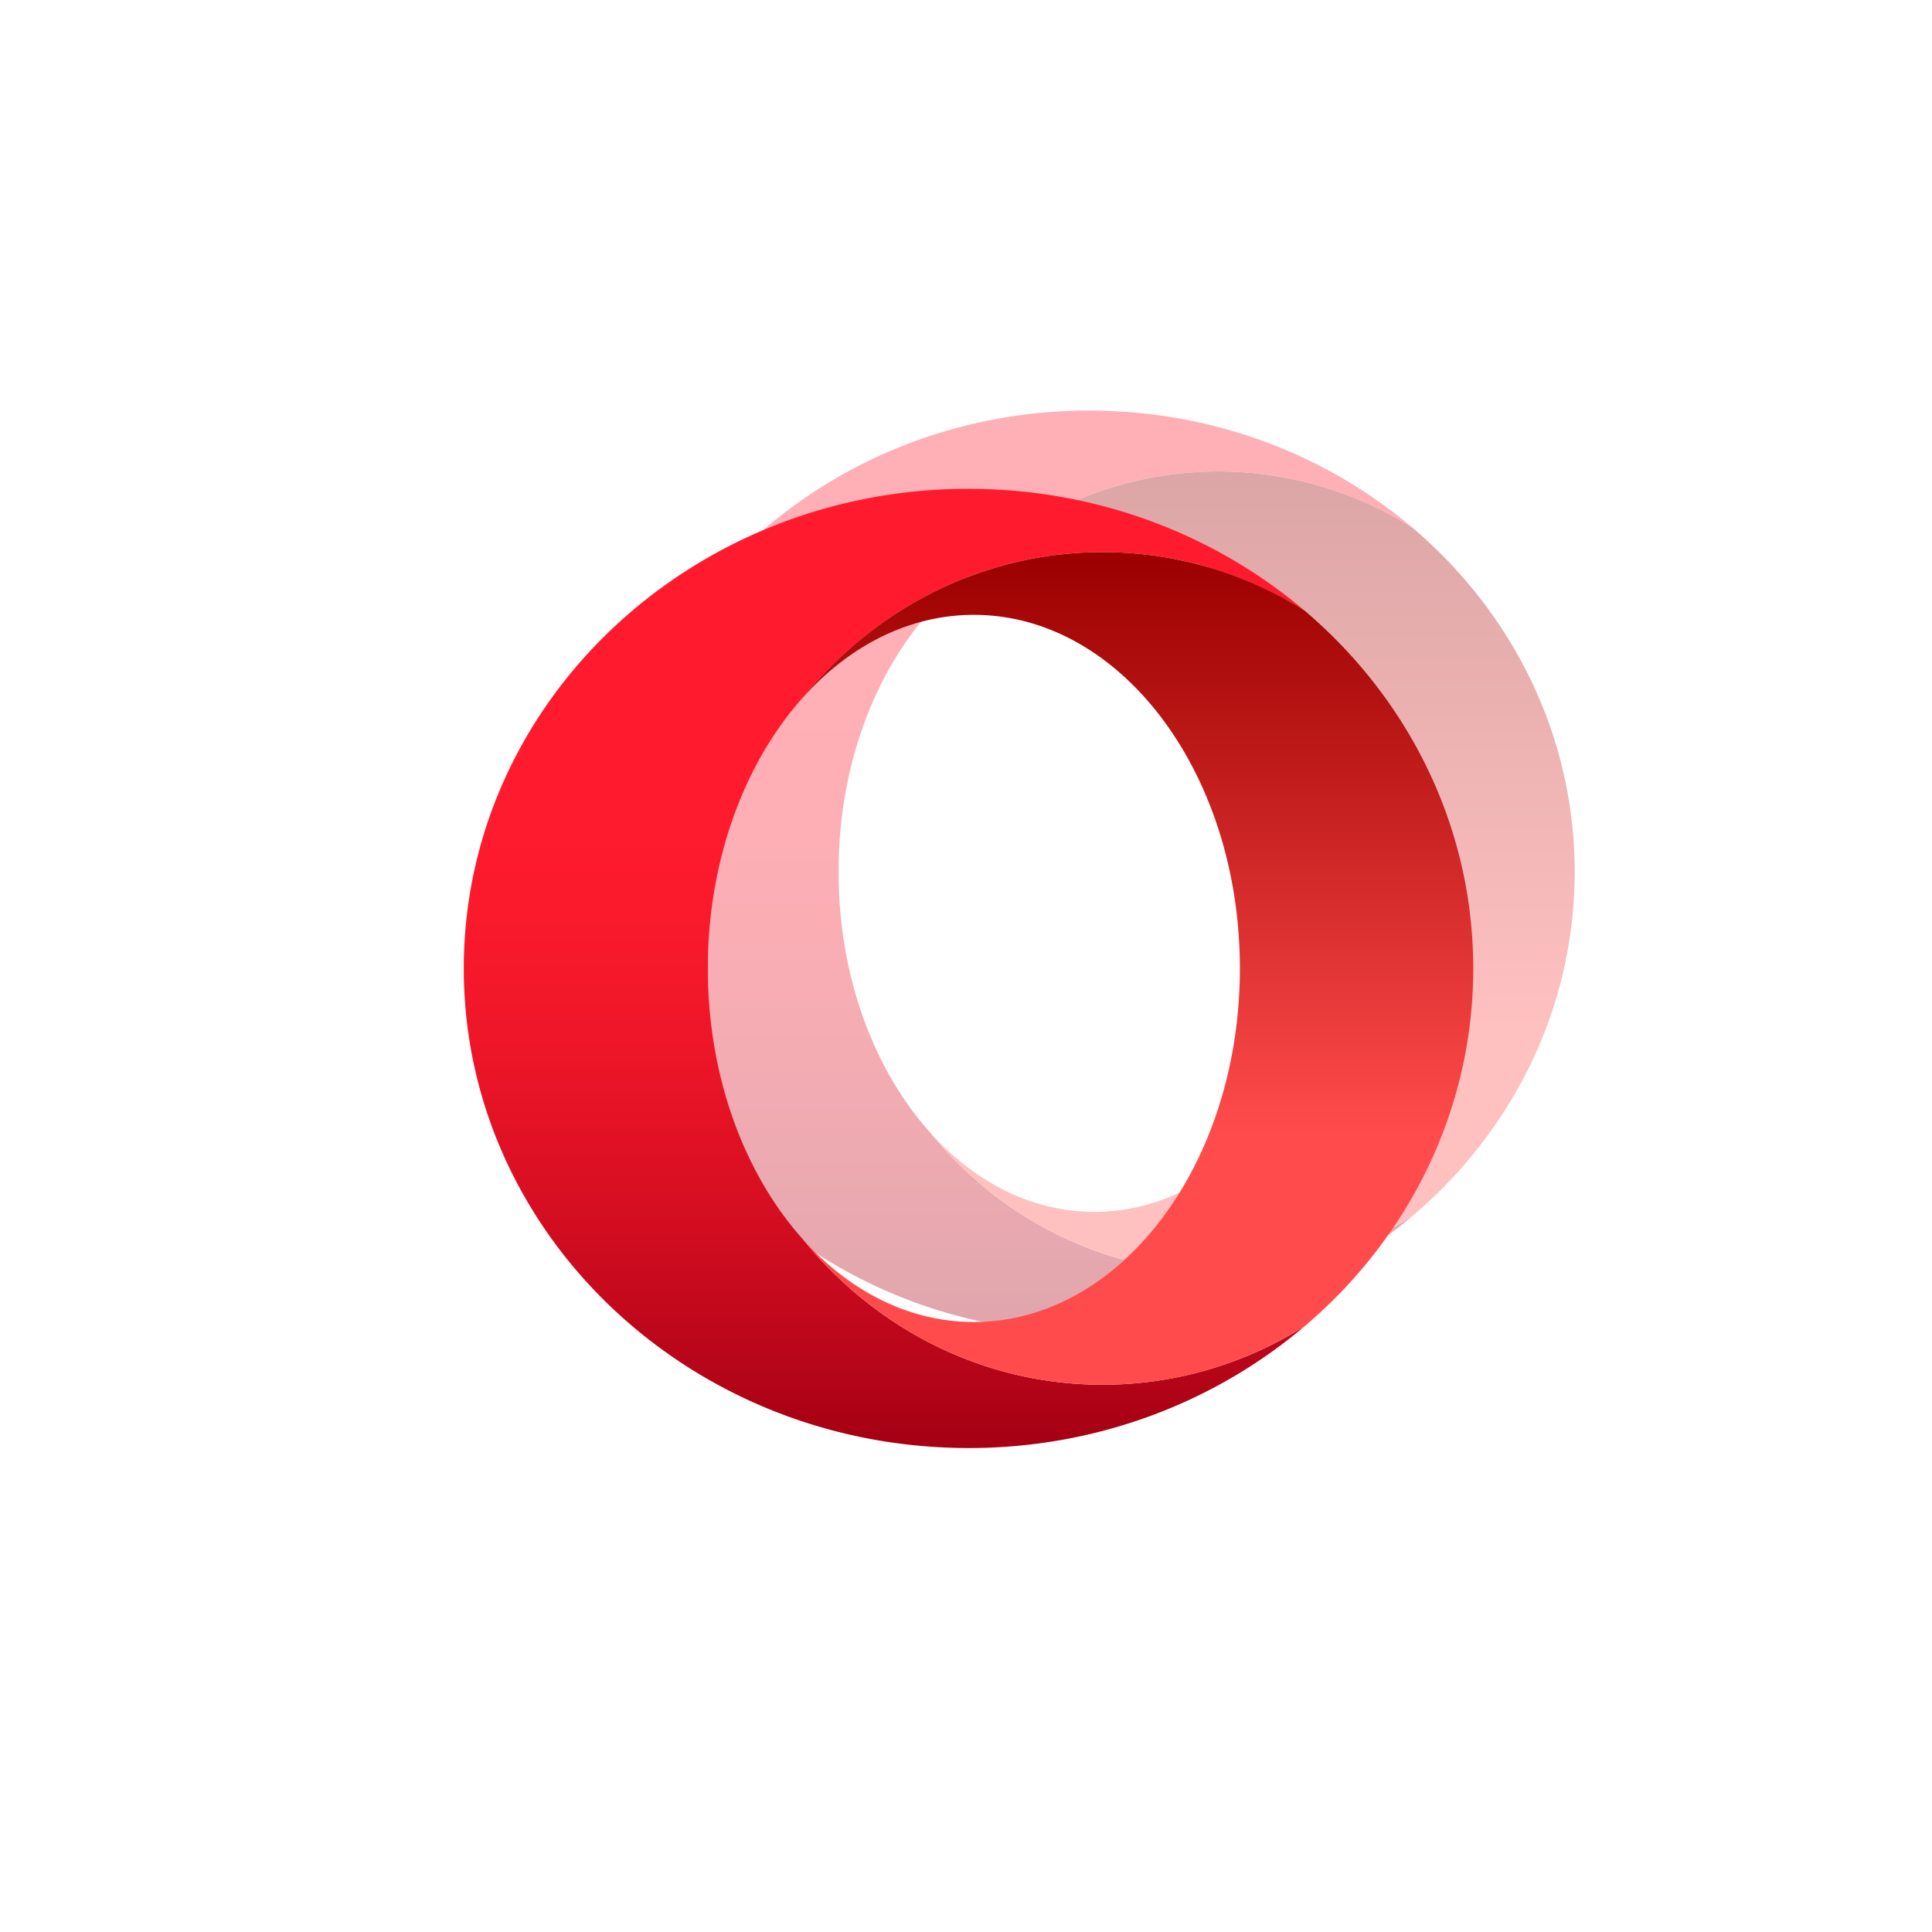 <svg xmlns="http://www.w3.org/2000/svg" width="80" height="80" fill="none" viewBox="0 0 80 80">
  <g filter="url(#a)" opacity=".35">
    <path fill="url(#b)" d="M38.488 46.865c-2.223-2.493-3.662-6.179-3.76-10.315v-.9c.097-4.135 1.537-7.82 3.76-10.313 2.883-3.56 7.17-5.815 11.956-5.815 2.943 0 5.698.855 8.055 2.34-3.538-3.007-8.203-4.843-13.32-4.86L45.104 17c-11.102 0-20.1 8.552-20.1 19.101 0 10.243 8.486 18.602 19.143 19.077.317.015.636.023.957.023 5.146 0 9.84-1.839 13.395-4.86a15.045 15.045 0 0 1-8.055 2.339c-4.786 0-9.073-2.257-11.956-5.815Z"/>
    <path fill="url(#c)" d="M38.487 25.337c1.844-2.069 4.227-3.317 6.83-3.317 5.85 0 10.594 6.305 10.594 14.081s-4.742 14.08-10.595 14.08c-2.602 0-4.985-1.247-6.828-3.316 2.883 3.559 7.17 5.814 11.956 5.814 2.945 0 5.7-.853 8.055-2.337 4.115-3.498 6.705-8.582 6.705-14.241 0-5.658-2.59-10.74-6.703-14.238a15.046 15.046 0 0 0-8.057-2.341c-4.787 0-9.073 2.257-11.957 5.815Z"/>
  </g>
  <path fill="url(#d)" d="M33.224 51.293c-2.31-2.592-3.807-6.424-3.91-10.725v-.935c.102-4.3 1.6-8.132 3.91-10.725 2.998-3.7 7.455-6.045 12.432-6.045 3.06 0 5.925.888 8.375 2.433-3.678-3.127-8.53-5.036-13.85-5.054l-.077-.002c-11.543 0-20.9 8.892-20.9 19.861 0 10.65 8.824 19.342 19.904 19.836.33.015.662.024.996.024 5.35 0 10.23-1.912 13.928-5.054a15.643 15.643 0 0 1-8.376 2.432c-4.977 0-9.434-2.346-12.432-6.046Z"/>
  <path fill="url(#e)" d="M33.224 28.909c1.918-2.151 4.395-3.449 7.102-3.449 6.083 0 11.015 6.555 11.015 14.641s-4.931 14.64-11.016 14.64c-2.706 0-5.183-1.297-7.1-3.448 2.998 3.7 7.455 6.046 12.432 6.046 3.062 0 5.927-.887 8.375-2.43 4.279-3.637 6.972-8.924 6.972-14.808 0-5.883-2.693-11.168-6.97-14.805a15.645 15.645 0 0 0-8.378-2.433c-4.977 0-9.434 2.346-12.432 6.046Z"/>
  <defs>
    <linearGradient id="b" x1="41.752" x2="41.752" y1="17.623" y2="54.645" gradientUnits="userSpaceOnUse">
      <stop offset=".3" stop-color="#FF1B2D"/>
      <stop offset=".438" stop-color="#FA1A2C"/>
      <stop offset=".594" stop-color="#ED1528"/>
      <stop offset=".758" stop-color="#D60E21"/>
      <stop offset=".927" stop-color="#B70519"/>
      <stop offset="1" stop-color="#A70014"/>
    </linearGradient>
    <linearGradient id="c" x1="51.845" x2="51.845" y1="19.805" y2="52.549" gradientUnits="userSpaceOnUse">
      <stop stop-color="#9C0000"/>
      <stop offset=".7" stop-color="#FF4B4B"/>
    </linearGradient>
    <linearGradient id="d" x1="36.618" x2="36.618" y1="20.888" y2="59.383" gradientUnits="userSpaceOnUse">
      <stop offset=".3" stop-color="#FF1B2D"/>
      <stop offset=".438" stop-color="#FA1A2C"/>
      <stop offset=".594" stop-color="#ED1528"/>
      <stop offset=".758" stop-color="#D60E21"/>
      <stop offset=".927" stop-color="#B70519"/>
      <stop offset="1" stop-color="#A70014"/>
    </linearGradient>
    <linearGradient id="e" x1="47.113" x2="47.113" y1="23.157" y2="57.204" gradientUnits="userSpaceOnUse">
      <stop stop-color="#9C0000"/>
      <stop offset=".7" stop-color="#FF4B4B"/>
    </linearGradient>
    <filter id="a" width="66.2" height="64.201" x="12.004" y="4" color-interpolation-filters="sRGB" filterUnits="userSpaceOnUse">
      <feFlood flood-opacity="0" result="BackgroundImageFix"/>
      <feBlend in="SourceGraphic" in2="BackgroundImageFix" result="shape"/>
      <feGaussianBlur result="effect1_foregroundBlur_52_23984" stdDeviation="6.5"/>
    </filter>
  </defs>
</svg>
